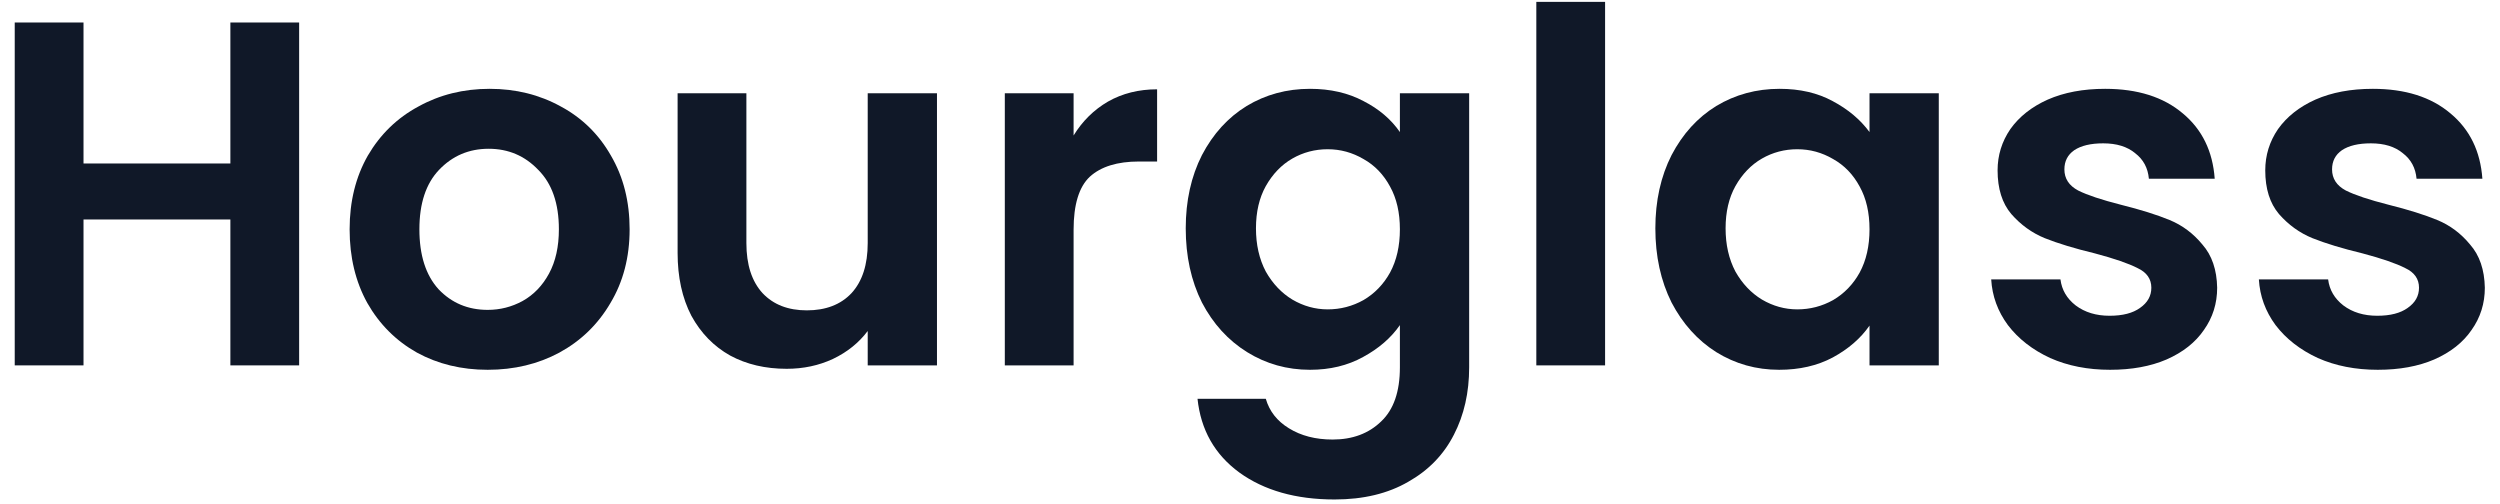 <svg width="119" height="24" viewBox="0 0 119 24" fill="none" xmlns="http://www.w3.org/2000/svg">
<g id="Logotype">
<path d="M14.239 1.071V17.392H10.966V10.447H3.975V17.392H0.701V1.071H3.975V7.782H10.966V1.071H14.239Z" fill="#101828"/>
<path d="M23.213 17.602C21.966 17.602 20.843 17.329 19.846 16.784C18.848 16.223 18.061 15.435 17.484 14.422C16.923 13.409 16.642 12.24 16.642 10.915C16.642 9.59 16.931 8.421 17.508 7.408C18.1 6.395 18.903 5.615 19.916 5.07C20.929 4.509 22.059 4.228 23.306 4.228C24.553 4.228 25.683 4.509 26.697 5.07C27.71 5.615 28.505 6.395 29.081 7.408C29.674 8.421 29.97 9.59 29.97 10.915C29.97 12.24 29.666 13.409 29.058 14.422C28.466 15.435 27.655 16.223 26.626 16.784C25.613 17.329 24.475 17.602 23.213 17.602ZM23.213 14.75C23.805 14.75 24.358 14.609 24.873 14.329C25.403 14.033 25.824 13.596 26.135 13.019C26.447 12.443 26.603 11.741 26.603 10.915C26.603 9.684 26.276 8.741 25.621 8.086C24.982 7.416 24.195 7.081 23.259 7.081C22.324 7.081 21.537 7.416 20.898 8.086C20.274 8.741 19.963 9.684 19.963 10.915C19.963 12.146 20.267 13.097 20.875 13.768C21.498 14.422 22.277 14.75 23.213 14.75Z" fill="#101828"/>
<path d="M44.6 4.438V17.392H41.303V15.755C40.882 16.316 40.329 16.761 39.643 17.088C38.972 17.399 38.24 17.555 37.445 17.555C36.432 17.555 35.535 17.345 34.756 16.924C33.977 16.488 33.361 15.856 32.909 15.03C32.472 14.188 32.254 13.191 32.254 12.037V4.438H35.528V11.57C35.528 12.599 35.785 13.393 36.299 13.955C36.814 14.5 37.515 14.773 38.404 14.773C39.308 14.773 40.017 14.5 40.531 13.955C41.046 13.393 41.303 12.599 41.303 11.57V4.438H44.6Z" fill="#101828"/>
<path d="M51.103 6.449C51.524 5.763 52.069 5.226 52.739 4.836C53.425 4.446 54.205 4.251 55.078 4.251V7.688H54.212C53.184 7.688 52.404 7.93 51.874 8.413C51.36 8.896 51.103 9.738 51.103 10.938V17.392H47.829V4.438H51.103V6.449Z" fill="#101828"/>
<path d="M62.356 4.228C63.323 4.228 64.172 4.423 64.905 4.813C65.637 5.187 66.214 5.678 66.635 6.286V4.438H69.932V17.485C69.932 18.686 69.69 19.753 69.207 20.689C68.724 21.639 67.999 22.388 67.032 22.933C66.066 23.494 64.897 23.775 63.525 23.775C61.686 23.775 60.174 23.346 58.989 22.489C57.82 21.632 57.158 20.462 57.002 18.982H60.252C60.423 19.574 60.79 20.042 61.351 20.385C61.928 20.743 62.621 20.922 63.432 20.922C64.382 20.922 65.154 20.634 65.746 20.057C66.339 19.496 66.635 18.639 66.635 17.485V15.475C66.214 16.082 65.629 16.589 64.881 16.994C64.149 17.399 63.307 17.602 62.356 17.602C61.265 17.602 60.267 17.322 59.363 16.761C58.459 16.199 57.742 15.412 57.212 14.399C56.698 13.37 56.441 12.193 56.441 10.868C56.441 9.559 56.698 8.398 57.212 7.384C57.742 6.371 58.452 5.592 59.34 5.046C60.244 4.501 61.249 4.228 62.356 4.228ZM66.635 10.915C66.635 10.12 66.479 9.442 66.167 8.881C65.856 8.304 65.435 7.868 64.905 7.572C64.375 7.26 63.806 7.104 63.198 7.104C62.59 7.104 62.029 7.252 61.514 7.548C61 7.844 60.579 8.281 60.252 8.858C59.94 9.419 59.784 10.089 59.784 10.868C59.784 11.648 59.94 12.334 60.252 12.926C60.579 13.503 61 13.947 61.514 14.259C62.044 14.57 62.605 14.726 63.198 14.726C63.806 14.726 64.375 14.578 64.905 14.282C65.435 13.97 65.856 13.534 66.167 12.973C66.479 12.396 66.635 11.71 66.635 10.915Z" fill="#101828"/>
<path d="M76.402 0.089V17.392H73.129V0.089H76.402Z" fill="#101828"/>
<path d="M78.795 10.868C78.795 9.559 79.052 8.398 79.566 7.384C80.096 6.371 80.805 5.592 81.694 5.046C82.598 4.501 83.603 4.228 84.71 4.228C85.677 4.228 86.518 4.423 87.235 4.813C87.968 5.202 88.552 5.693 88.989 6.286V4.438H92.286V17.392H88.989V15.498C88.568 16.106 87.984 16.612 87.235 17.018C86.503 17.407 85.653 17.602 84.687 17.602C83.596 17.602 82.598 17.322 81.694 16.761C80.805 16.199 80.096 15.412 79.566 14.399C79.052 13.37 78.795 12.193 78.795 10.868ZM88.989 10.915C88.989 10.12 88.833 9.442 88.521 8.881C88.21 8.304 87.789 7.868 87.259 7.572C86.729 7.26 86.16 7.104 85.552 7.104C84.944 7.104 84.383 7.252 83.868 7.548C83.354 7.844 82.933 8.281 82.606 8.858C82.294 9.419 82.138 10.089 82.138 10.868C82.138 11.648 82.294 12.334 82.606 12.926C82.933 13.503 83.354 13.947 83.868 14.259C84.398 14.57 84.96 14.726 85.552 14.726C86.16 14.726 86.729 14.578 87.259 14.282C87.789 13.97 88.21 13.534 88.521 12.973C88.833 12.396 88.989 11.71 88.989 10.915Z" fill="#101828"/>
<path d="M100.44 17.602C99.38 17.602 98.429 17.415 97.587 17.041C96.745 16.651 96.075 16.129 95.576 15.475C95.093 14.82 94.828 14.095 94.781 13.3H98.078C98.14 13.799 98.382 14.212 98.803 14.539C99.239 14.867 99.777 15.03 100.416 15.03C101.04 15.03 101.523 14.905 101.866 14.656C102.224 14.407 102.404 14.087 102.404 13.697C102.404 13.277 102.185 12.965 101.749 12.762C101.328 12.544 100.65 12.31 99.715 12.061C98.748 11.827 97.953 11.585 97.33 11.336C96.722 11.087 96.192 10.705 95.74 10.19C95.303 9.676 95.085 8.982 95.085 8.109C95.085 7.392 95.288 6.738 95.693 6.145C96.114 5.553 96.706 5.085 97.47 4.742C98.249 4.399 99.161 4.228 100.206 4.228C101.749 4.228 102.98 4.618 103.9 5.397C104.82 6.161 105.326 7.197 105.42 8.507H102.287C102.24 7.992 102.022 7.587 101.632 7.291C101.258 6.979 100.751 6.823 100.112 6.823C99.52 6.823 99.06 6.932 98.733 7.151C98.421 7.369 98.265 7.673 98.265 8.063C98.265 8.499 98.483 8.834 98.92 9.068C99.356 9.286 100.034 9.512 100.954 9.746C101.889 9.98 102.661 10.221 103.269 10.471C103.877 10.72 104.399 11.11 104.835 11.64C105.287 12.154 105.521 12.84 105.537 13.697C105.537 14.446 105.326 15.116 104.905 15.708C104.5 16.301 103.908 16.768 103.128 17.111C102.365 17.439 101.468 17.602 100.44 17.602Z" fill="#101828"/>
<path d="M113.181 17.602C112.121 17.602 111.17 17.415 110.328 17.041C109.486 16.651 108.816 16.129 108.317 15.475C107.834 14.82 107.569 14.095 107.522 13.3H110.819C110.881 13.799 111.123 14.212 111.544 14.539C111.98 14.867 112.518 15.03 113.157 15.03C113.781 15.03 114.264 14.905 114.607 14.656C114.965 14.407 115.145 14.087 115.145 13.697C115.145 13.277 114.926 12.965 114.49 12.762C114.069 12.544 113.391 12.31 112.456 12.061C111.489 11.827 110.694 11.585 110.071 11.336C109.463 11.087 108.933 10.705 108.481 10.19C108.044 9.676 107.826 8.982 107.826 8.109C107.826 7.392 108.029 6.738 108.434 6.145C108.855 5.553 109.447 5.085 110.211 4.742C110.991 4.399 111.902 4.228 112.947 4.228C114.49 4.228 115.721 4.618 116.641 5.397C117.561 6.161 118.067 7.197 118.161 8.507H115.028C114.981 7.992 114.763 7.587 114.373 7.291C113.999 6.979 113.492 6.823 112.853 6.823C112.261 6.823 111.801 6.932 111.474 7.151C111.162 7.369 111.006 7.673 111.006 8.063C111.006 8.499 111.224 8.834 111.661 9.068C112.097 9.286 112.775 9.512 113.695 9.746C114.63 9.98 115.402 10.221 116.01 10.471C116.618 10.72 117.14 11.11 117.576 11.64C118.028 12.154 118.262 12.84 118.278 13.697C118.278 14.446 118.067 15.116 117.646 15.708C117.241 16.301 116.649 16.768 115.869 17.111C115.106 17.439 114.209 17.602 113.181 17.602Z" fill="#101828"/>
</g>
</svg>
